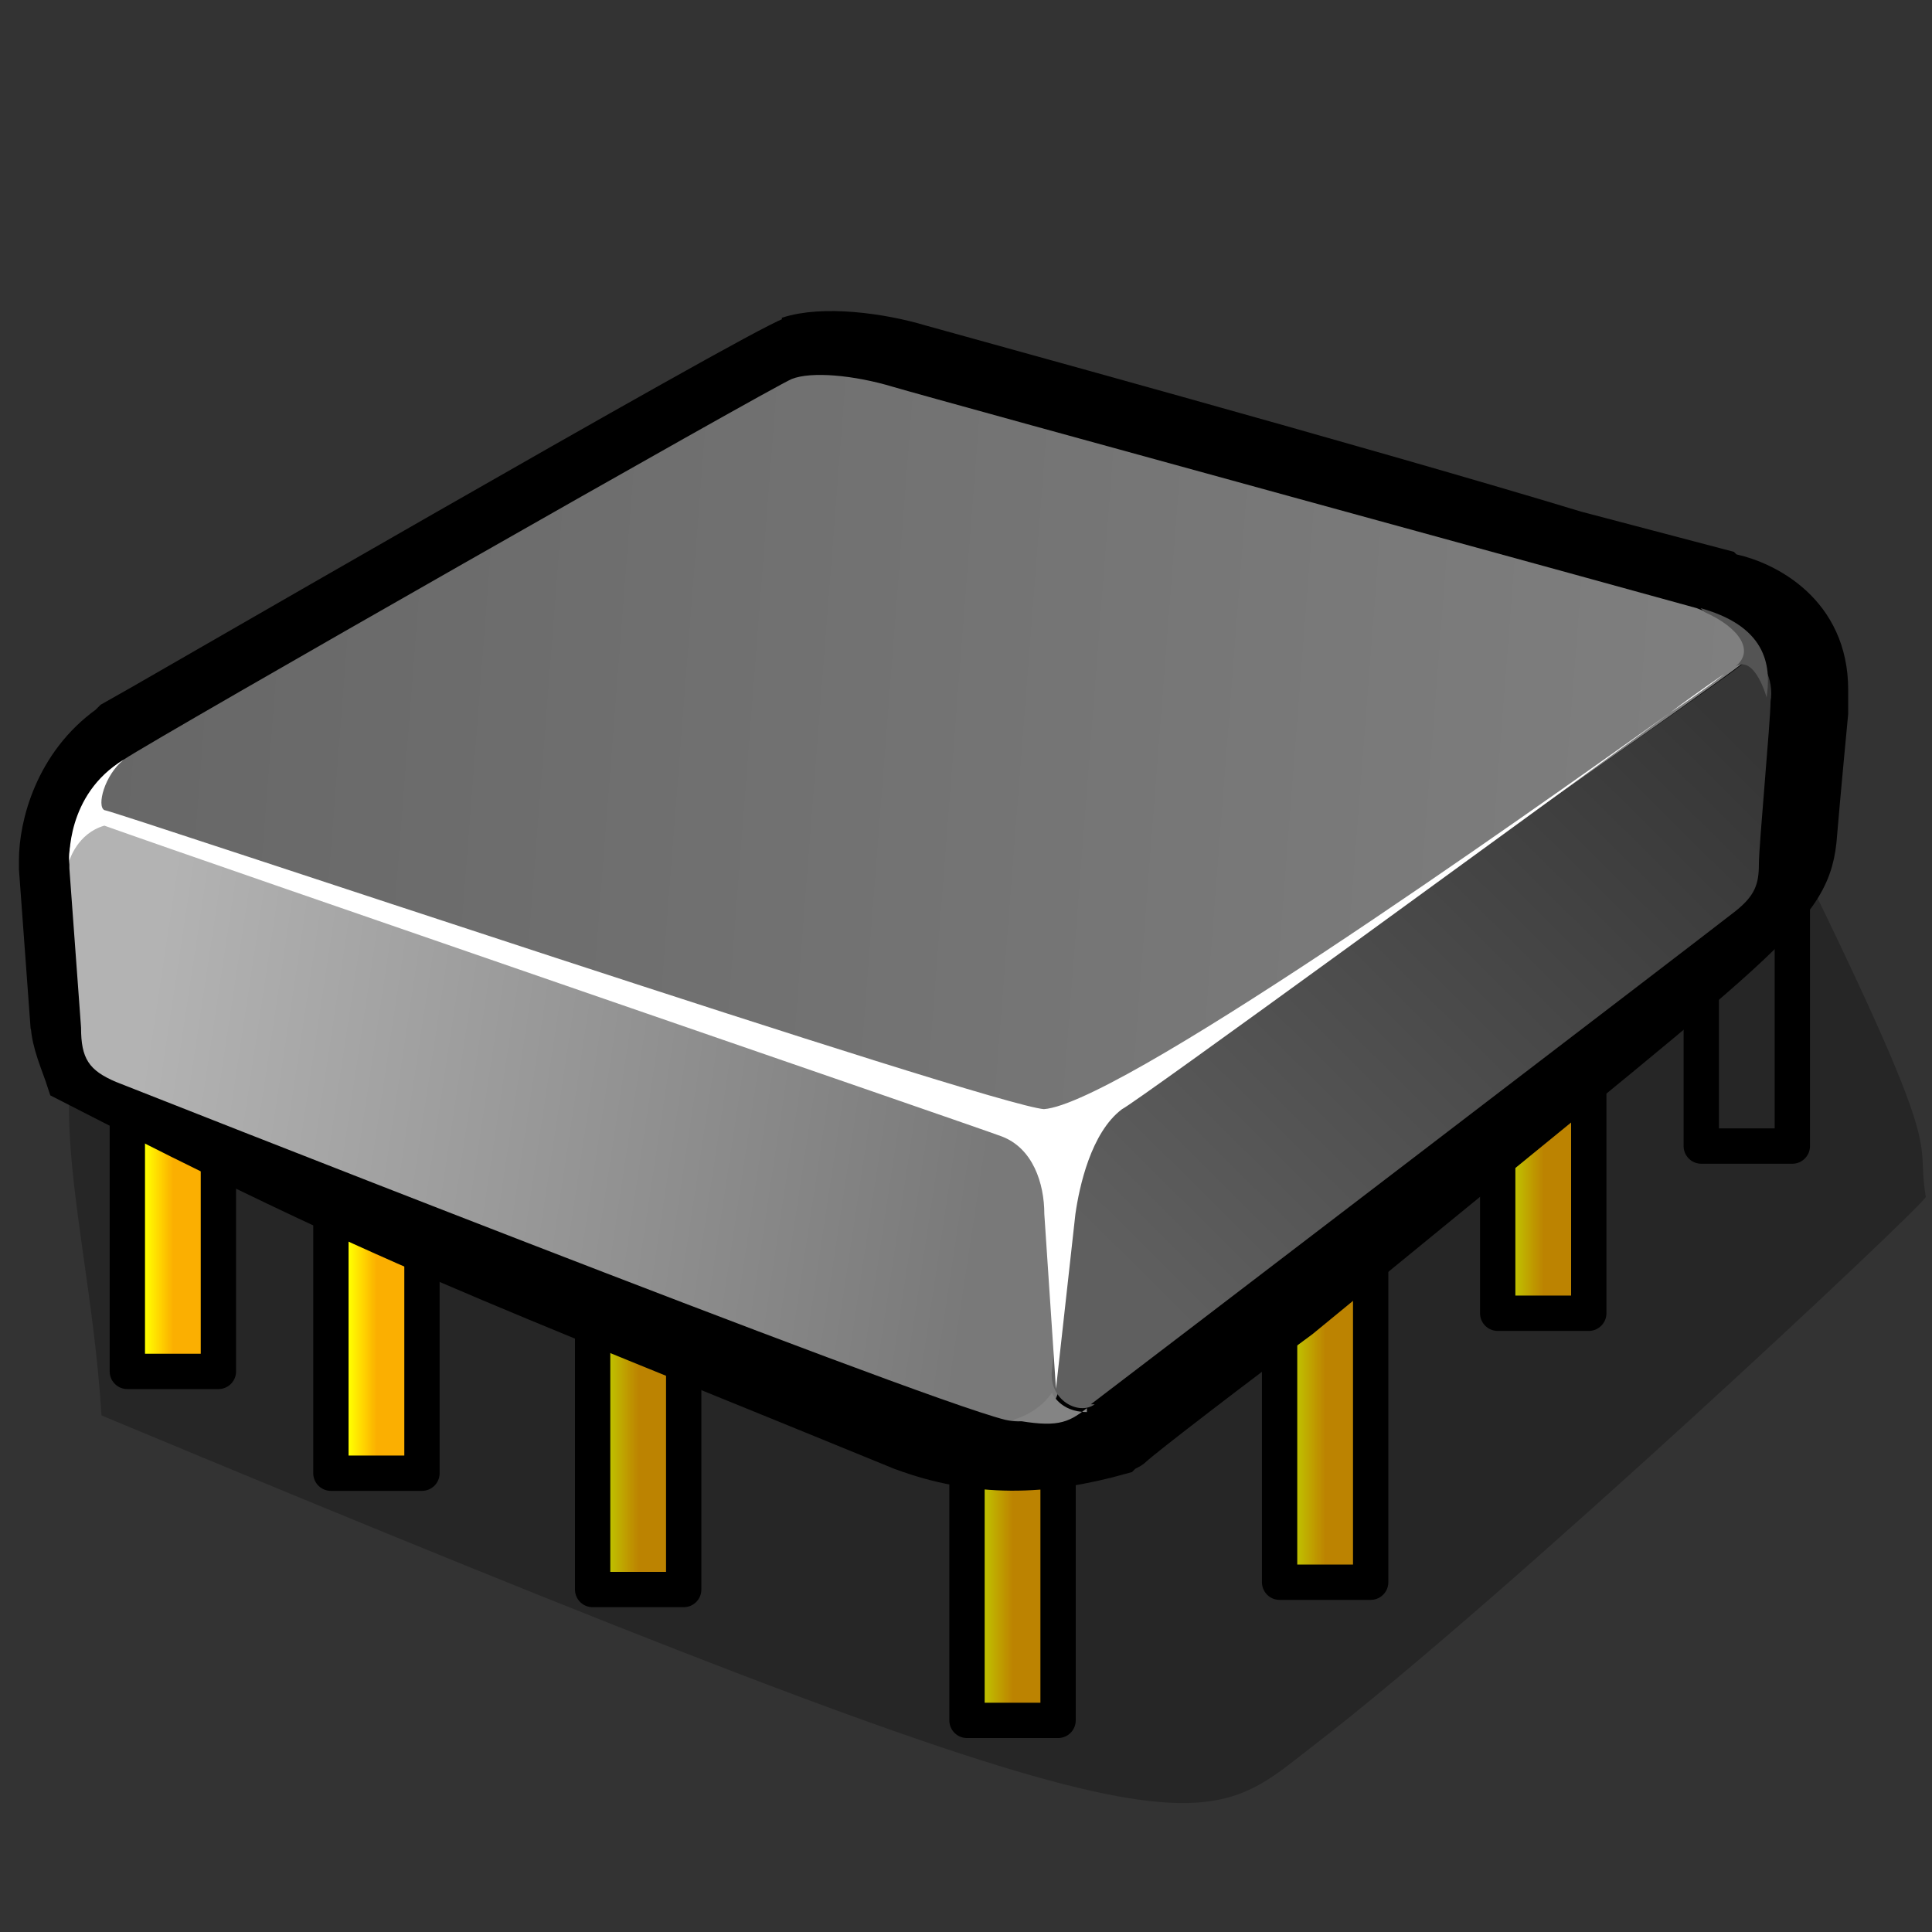 <?xml version="1.0" encoding="UTF-8" standalone="no"?>
<!-- Generator: Adobe Illustrator 9.0, SVG Export Plug-In  -->

<svg
   xmlns:dc="http://purl.org/dc/elements/1.1/"
   xmlns:cc="http://creativecommons.org/ns#"
   xmlns:rdf="http://www.w3.org/1999/02/22-rdf-syntax-ns#"
   xmlns:svg="http://www.w3.org/2000/svg"
   xmlns="http://www.w3.org/2000/svg"
   xmlns:xlink="http://www.w3.org/1999/xlink"
   xmlns:sodipodi="http://sodipodi.sourceforge.net/DTD/sodipodi-0.dtd"
   xmlns:inkscape="http://www.inkscape.org/namespaces/inkscape"
   width="48"
   height="48"
   viewBox="0 0 38.4 38.4"
   xml:space="preserve"
   id="svg2"
   version="1.1"
   inkscape:version="0.91 r13725"
   sodipodi:docname="cpu.svg"><rect x="0" y="0" width="38.4" height="38.4" fill="#333333" stroke="none"/><defs
     id="defs64"><linearGradient
       id="linearGradient3685"><stop
         style="stop-color:#ffff00;stop-opacity:1;"
         offset="0"
         id="stop3687" /><stop
         id="stop3693"
         offset="0.574"
         style="stop-color:#ffd000;stop-opacity:1;" /><stop
         style="stop-color:#ffb200;stop-opacity:0.98;"
         offset="1"
         id="stop3689" /></linearGradient><inkscape:perspective
       sodipodi:type="inkscape:persp3d"
       inkscape:vp_x="0 : 21.3125 : 1"
       inkscape:vp_y="0 : 1000 : 0"
       inkscape:vp_z="73.875 : 21.3125 : 1"
       inkscape:persp3d-origin="36.9375 : 14.208333 : 1"
       id="perspective68" /><linearGradient
       gradientTransform="matrix(0.997,0.077,-0.077,0.997,0.489,-3.501)"
       y2="12.844"
       x2="45.28"
       y1="12.844"
       x1="3.234"
       gradientUnits="userSpaceOnUse"
       id="aigrd1"><stop
         id="stop10"
         style="stop-color:#676767"
         offset="0" /><stop
         id="stop12"
         style="stop-color:#7F7F7F"
         offset="1" /></linearGradient><linearGradient
       gradientTransform="matrix(0.997,0.077,-0.077,0.997,0.489,-3.501)"
       y2="23.969"
       x2="26.844"
       y1="22.391"
       x1="4.924"
       gradientUnits="userSpaceOnUse"
       id="aigrd2"><stop
         id="stop17"
         style="stop-color:#B3B3B3"
         offset="0" /><stop
         id="stop19"
         style="stop-color:#797979"
         offset="1" /></linearGradient><linearGradient
       gradientTransform="matrix(0.997,0.077,-0.077,0.997,0.489,-3.501)"
       y2="10.361"
       x2="44.659"
       y1="26.276"
       x1="31.141"
       gradientUnits="userSpaceOnUse"
       id="aigrd3"><stop
         id="stop24"
         style="stop-color:#5F5F5F"
         offset="0" /><stop
         id="stop26"
         style="stop-color:#363636"
         offset="1" /></linearGradient><linearGradient
       inkscape:collect="always"
       xlink:href="#aigrd3"
       id="linearGradient2900"
       gradientUnits="userSpaceOnUse"
       gradientTransform="matrix(0.77,0.06,-0.06,0.77,0.367,3.518)"
       x1="31.141"
       y1="26.276"
       x2="44.659"
       y2="10.361" /><linearGradient
       inkscape:collect="always"
       xlink:href="#aigrd2"
       id="linearGradient2903"
       gradientUnits="userSpaceOnUse"
       gradientTransform="matrix(0.77,0.06,-0.06,0.77,0.367,3.518)"
       x1="4.924"
       y1="22.391"
       x2="26.844"
       y2="23.969" /><linearGradient
       inkscape:collect="always"
       xlink:href="#aigrd1"
       id="linearGradient2906"
       gradientUnits="userSpaceOnUse"
       gradientTransform="matrix(0.77,0.06,-0.06,0.77,0.367,3.518)"
       x1="3.234"
       y1="12.844"
       x2="45.28"
       y2="12.844" /><linearGradient
       inkscape:collect="always"
       xlink:href="#linearGradient3685"
       id="linearGradient3691"
       x1="8.892"
       y1="35.086"
       x2="7.857"
       y2="35.086"
       gradientUnits="userSpaceOnUse"
       gradientTransform="matrix(-0.231,0,0,0.851,4.346,-15.598)" /><linearGradient
       inkscape:collect="always"
       xlink:href="#linearGradient3685"
       id="linearGradient3697"
       gradientUnits="userSpaceOnUse"
       gradientTransform="matrix(-0.231,0,0,0.851,5.946,-14.938)"
       x1="8.892"
       y1="35.086"
       x2="7.857"
       y2="35.086" /><linearGradient
       inkscape:collect="always"
       xlink:href="#linearGradient3685"
       id="linearGradient3701"
       gradientUnits="userSpaceOnUse"
       gradientTransform="matrix(-0.231,0,0,0.851,7.546,-14.504)"
       x1="8.892"
       y1="35.086"
       x2="7.857"
       y2="35.086" /><linearGradient
       inkscape:collect="always"
       xlink:href="#linearGradient3685"
       id="linearGradient3705"
       gradientUnits="userSpaceOnUse"
       gradientTransform="matrix(-0.231,0,0,0.851,9.146,-13.998)"
       x1="8.892"
       y1="35.086"
       x2="7.857"
       y2="35.086" /><linearGradient
       inkscape:collect="always"
       xlink:href="#linearGradient3685"
       id="linearGradient3709"
       gradientUnits="userSpaceOnUse"
       gradientTransform="matrix(-0.231,0,0,0.851,10.746,-13.493)"
       x1="8.892"
       y1="35.086"
       x2="7.857"
       y2="35.086" /><linearGradient
       inkscape:collect="always"
       xlink:href="#linearGradient3685"
       id="linearGradient3713"
       gradientUnits="userSpaceOnUse"
       gradientTransform="matrix(-0.231,0,0,0.851,12.346,-12.915)"
       x1="8.892"
       y1="35.086"
       x2="7.857"
       y2="35.086" /><linearGradient
       inkscape:collect="always"
       xlink:href="#linearGradient3685"
       id="linearGradient3717"
       gradientUnits="userSpaceOnUse"
       gradientTransform="matrix(-0.231,0,0,0.851,13.946,-12.409)"
       x1="8.892"
       y1="35.086"
       x2="7.857"
       y2="35.086" /><linearGradient
       inkscape:collect="always"
       xlink:href="#linearGradient3685"
       id="linearGradient3721"
       gradientUnits="userSpaceOnUse"
       gradientTransform="matrix(-0.231,0,0,0.851,15.546,-11.759)"
       x1="8.892"
       y1="35.086"
       x2="7.857"
       y2="35.086" /><linearGradient
       inkscape:collect="always"
       xlink:href="#linearGradient3685"
       id="linearGradient3725"
       gradientUnits="userSpaceOnUse"
       gradientTransform="matrix(-0.231,0,0,0.851,17.146,-11.181)"
       x1="8.892"
       y1="35.086"
       x2="7.857"
       y2="35.086" /><linearGradient
       inkscape:collect="always"
       xlink:href="#linearGradient3685"
       id="linearGradient3729"
       gradientUnits="userSpaceOnUse"
       gradientTransform="matrix(-0.231,0,0,0.851,18.746,-10.675)"
       x1="8.892"
       y1="35.086"
       x2="7.857"
       y2="35.086" /><linearGradient
       inkscape:collect="always"
       xlink:href="#linearGradient3685"
       id="linearGradient3733"
       gradientUnits="userSpaceOnUse"
       gradientTransform="matrix(-0.231,0,0,0.851,20.346,-10.675)"
       x1="8.892"
       y1="35.086"
       x2="7.857"
       y2="35.086" /><linearGradient
       inkscape:collect="always"
       xlink:href="#linearGradient3685"
       id="linearGradient3737"
       gradientUnits="userSpaceOnUse"
       gradientTransform="matrix(-0.231,0,0,0.851,21.946,-11.687)"
       x1="8.892"
       y1="35.086"
       x2="7.857"
       y2="35.086" /><linearGradient
       inkscape:collect="always"
       xlink:href="#linearGradient3685"
       id="linearGradient3741"
       gradientUnits="userSpaceOnUse"
       gradientTransform="matrix(-0.231,0,0,0.851,23.546,-12.843)"
       x1="8.892"
       y1="35.086"
       x2="7.857"
       y2="35.086" /><linearGradient
       inkscape:collect="always"
       xlink:href="#linearGradient3685"
       id="linearGradient3745"
       gradientUnits="userSpaceOnUse"
       gradientTransform="matrix(-0.231,0,0,0.851,25.146,-13.926)"
       x1="8.892"
       y1="35.086"
       x2="7.857"
       y2="35.086" /><linearGradient
       inkscape:collect="always"
       xlink:href="#linearGradient3685"
       id="linearGradient3749"
       gradientUnits="userSpaceOnUse"
       gradientTransform="matrix(-0.231,0,0,0.851,26.746,-14.793)"
       x1="8.892"
       y1="35.086"
       x2="7.857"
       y2="35.086" /><linearGradient
       inkscape:collect="always"
       xlink:href="#linearGradient3685"
       id="linearGradient3753"
       gradientUnits="userSpaceOnUse"
       gradientTransform="matrix(-0.231,0,0,0.851,28.346,-15.805)"
       x1="8.892"
       y1="35.086"
       x2="7.857"
       y2="35.086" /><linearGradient
       inkscape:collect="always"
       xlink:href="#linearGradient3685"
       id="linearGradient3757"
       gradientUnits="userSpaceOnUse"
       gradientTransform="matrix(-0.231,0,0,0.851,29.946,-16.961)"
       x1="8.892"
       y1="35.086"
       x2="7.857"
       y2="35.086" /><linearGradient
       inkscape:collect="always"
       xlink:href="#linearGradient3685"
       id="linearGradient3761"
       gradientUnits="userSpaceOnUse"
       gradientTransform="matrix(-0.231,0,0,0.851,31.546,-17.683)"
       x1="8.892"
       y1="35.086"
       x2="7.857"
       y2="35.086" /><linearGradient
       inkscape:collect="always"
       xlink:href="#linearGradient3685"
       id="linearGradient3845"
       gradientUnits="userSpaceOnUse"
       gradientTransform="matrix(-0.231,0,0,0.851,20.346,-10.675)"
       x1="8.892"
       y1="35.086"
       x2="7.857"
       y2="35.086" /><linearGradient
       inkscape:collect="always"
       xlink:href="#linearGradient3685"
       id="linearGradient3847"
       gradientUnits="userSpaceOnUse"
       gradientTransform="matrix(-0.231,0,0,0.851,4.346,-15.598)"
       x1="8.892"
       y1="35.086"
       x2="7.857"
       y2="35.086" /><linearGradient
       inkscape:collect="always"
       xlink:href="#linearGradient3685"
       id="linearGradient3849"
       gradientUnits="userSpaceOnUse"
       gradientTransform="matrix(-0.231,0,0,0.851,5.946,-14.938)"
       x1="8.892"
       y1="35.086"
       x2="7.857"
       y2="35.086" /><linearGradient
       inkscape:collect="always"
       xlink:href="#linearGradient3685"
       id="linearGradient3851"
       gradientUnits="userSpaceOnUse"
       gradientTransform="matrix(-0.231,0,0,0.851,7.546,-14.504)"
       x1="8.892"
       y1="35.086"
       x2="7.857"
       y2="35.086" /><linearGradient
       inkscape:collect="always"
       xlink:href="#linearGradient3685"
       id="linearGradient3853"
       gradientUnits="userSpaceOnUse"
       gradientTransform="matrix(-0.231,0,0,0.851,9.146,-13.998)"
       x1="8.892"
       y1="35.086"
       x2="7.857"
       y2="35.086" /><linearGradient
       inkscape:collect="always"
       xlink:href="#linearGradient3685"
       id="linearGradient3855"
       gradientUnits="userSpaceOnUse"
       gradientTransform="matrix(-0.231,0,0,0.851,10.746,-13.493)"
       x1="8.892"
       y1="35.086"
       x2="7.857"
       y2="35.086" /><linearGradient
       inkscape:collect="always"
       xlink:href="#linearGradient3685"
       id="linearGradient3857"
       gradientUnits="userSpaceOnUse"
       gradientTransform="matrix(-0.231,0,0,0.851,13.946,-12.409)"
       x1="8.892"
       y1="35.086"
       x2="7.857"
       y2="35.086" /><linearGradient
       inkscape:collect="always"
       xlink:href="#linearGradient3685"
       id="linearGradient3859"
       gradientUnits="userSpaceOnUse"
       gradientTransform="matrix(-0.231,0,0,0.851,15.546,-11.759)"
       x1="8.892"
       y1="35.086"
       x2="7.857"
       y2="35.086" /><linearGradient
       inkscape:collect="always"
       xlink:href="#linearGradient3685"
       id="linearGradient3861"
       gradientUnits="userSpaceOnUse"
       gradientTransform="matrix(-0.231,0,0,0.851,17.146,-11.181)"
       x1="8.892"
       y1="35.086"
       x2="7.857"
       y2="35.086" /><linearGradient
       inkscape:collect="always"
       xlink:href="#linearGradient3685"
       id="linearGradient3863"
       gradientUnits="userSpaceOnUse"
       gradientTransform="matrix(-0.231,0,0,0.851,18.746,-10.675)"
       x1="8.892"
       y1="35.086"
       x2="7.857"
       y2="35.086" /><linearGradient
       inkscape:collect="always"
       xlink:href="#linearGradient3685"
       id="linearGradient3865"
       gradientUnits="userSpaceOnUse"
       gradientTransform="matrix(-0.231,0,0,0.851,21.946,-11.687)"
       x1="8.892"
       y1="35.086"
       x2="7.857"
       y2="35.086" /><linearGradient
       inkscape:collect="always"
       xlink:href="#linearGradient3685"
       id="linearGradient3867"
       gradientUnits="userSpaceOnUse"
       gradientTransform="matrix(-0.231,0,0,0.851,23.546,-12.843)"
       x1="8.892"
       y1="35.086"
       x2="7.857"
       y2="35.086" /><linearGradient
       inkscape:collect="always"
       xlink:href="#linearGradient3685"
       id="linearGradient3869"
       gradientUnits="userSpaceOnUse"
       gradientTransform="matrix(-0.231,0,0,0.851,25.146,-13.926)"
       x1="8.892"
       y1="35.086"
       x2="7.857"
       y2="35.086" /><linearGradient
       inkscape:collect="always"
       xlink:href="#linearGradient3685"
       id="linearGradient3871"
       gradientUnits="userSpaceOnUse"
       gradientTransform="matrix(-0.231,0,0,0.851,26.746,-14.793)"
       x1="8.892"
       y1="35.086"
       x2="7.857"
       y2="35.086" /><linearGradient
       inkscape:collect="always"
       xlink:href="#linearGradient3685"
       id="linearGradient3873"
       gradientUnits="userSpaceOnUse"
       gradientTransform="matrix(-0.231,0,0,0.851,28.346,-15.805)"
       x1="8.892"
       y1="35.086"
       x2="7.857"
       y2="35.086" /><linearGradient
       inkscape:collect="always"
       xlink:href="#linearGradient3685"
       id="linearGradient3875"
       gradientUnits="userSpaceOnUse"
       gradientTransform="matrix(-0.231,0,0,0.851,29.946,-16.961)"
       x1="8.892"
       y1="35.086"
       x2="7.857"
       y2="35.086" /><linearGradient
       inkscape:collect="always"
       xlink:href="#linearGradient3685"
       id="linearGradient3877"
       gradientUnits="userSpaceOnUse"
       gradientTransform="matrix(-0.231,0,0,0.851,31.546,-17.683)"
       x1="8.892"
       y1="35.086"
       x2="7.857"
       y2="35.086" /><linearGradient
       inkscape:collect="always"
       xlink:href="#linearGradient3685"
       id="linearGradient3899"
       gradientUnits="userSpaceOnUse"
       gradientTransform="matrix(-0.231,0,0,0.851,4.346,-15.598)"
       x1="8.892"
       y1="35.086"
       x2="7.857"
       y2="35.086" /><linearGradient
       inkscape:collect="always"
       xlink:href="#linearGradient3685"
       id="linearGradient3901"
       gradientUnits="userSpaceOnUse"
       gradientTransform="matrix(-0.231,0,0,0.851,5.946,-14.938)"
       x1="8.892"
       y1="35.086"
       x2="7.857"
       y2="35.086" /><linearGradient
       inkscape:collect="always"
       xlink:href="#linearGradient3685"
       id="linearGradient3903"
       gradientUnits="userSpaceOnUse"
       gradientTransform="matrix(-0.231,0,0,0.851,7.546,-14.504)"
       x1="8.892"
       y1="35.086"
       x2="7.857"
       y2="35.086" /><linearGradient
       inkscape:collect="always"
       xlink:href="#linearGradient3685"
       id="linearGradient3905"
       gradientUnits="userSpaceOnUse"
       gradientTransform="matrix(-0.231,0,0,0.851,9.146,-13.998)"
       x1="8.892"
       y1="35.086"
       x2="7.857"
       y2="35.086" /><linearGradient
       inkscape:collect="always"
       xlink:href="#linearGradient3685"
       id="linearGradient3907"
       gradientUnits="userSpaceOnUse"
       gradientTransform="matrix(-0.231,0,0,0.851,10.746,-13.493)"
       x1="8.892"
       y1="35.086"
       x2="7.857"
       y2="35.086" /><linearGradient
       inkscape:collect="always"
       xlink:href="#linearGradient3685"
       id="linearGradient3909"
       gradientUnits="userSpaceOnUse"
       gradientTransform="matrix(-0.231,0,0,0.851,13.946,-12.409)"
       x1="8.892"
       y1="35.086"
       x2="7.857"
       y2="35.086" /><linearGradient
       inkscape:collect="always"
       xlink:href="#linearGradient3685"
       id="linearGradient3911"
       gradientUnits="userSpaceOnUse"
       gradientTransform="matrix(-0.231,0,0,0.851,15.546,-11.759)"
       x1="8.892"
       y1="35.086"
       x2="7.857"
       y2="35.086" /><linearGradient
       inkscape:collect="always"
       xlink:href="#linearGradient3685"
       id="linearGradient3913"
       gradientUnits="userSpaceOnUse"
       gradientTransform="matrix(-0.231,0,0,0.851,17.146,-11.181)"
       x1="8.892"
       y1="35.086"
       x2="7.857"
       y2="35.086" /><linearGradient
       inkscape:collect="always"
       xlink:href="#linearGradient3685"
       id="linearGradient3915"
       gradientUnits="userSpaceOnUse"
       gradientTransform="matrix(-0.231,0,0,0.851,18.746,-10.675)"
       x1="8.892"
       y1="35.086"
       x2="7.857"
       y2="35.086" /><linearGradient
       inkscape:collect="always"
       xlink:href="#linearGradient3685"
       id="linearGradient3917"
       gradientUnits="userSpaceOnUse"
       gradientTransform="matrix(-0.231,0,0,0.851,21.946,-11.687)"
       x1="8.892"
       y1="35.086"
       x2="7.857"
       y2="35.086" /><linearGradient
       inkscape:collect="always"
       xlink:href="#linearGradient3685"
       id="linearGradient3919"
       gradientUnits="userSpaceOnUse"
       gradientTransform="matrix(-0.231,0,0,0.851,23.546,-12.843)"
       x1="8.892"
       y1="35.086"
       x2="7.857"
       y2="35.086" /><linearGradient
       inkscape:collect="always"
       xlink:href="#linearGradient3685"
       id="linearGradient3921"
       gradientUnits="userSpaceOnUse"
       gradientTransform="matrix(-0.231,0,0,0.851,25.146,-13.926)"
       x1="8.892"
       y1="35.086"
       x2="7.857"
       y2="35.086" /><linearGradient
       inkscape:collect="always"
       xlink:href="#linearGradient3685"
       id="linearGradient3923"
       gradientUnits="userSpaceOnUse"
       gradientTransform="matrix(-0.231,0,0,0.851,26.746,-14.793)"
       x1="8.892"
       y1="35.086"
       x2="7.857"
       y2="35.086" /><linearGradient
       inkscape:collect="always"
       xlink:href="#linearGradient3685"
       id="linearGradient3925"
       gradientUnits="userSpaceOnUse"
       gradientTransform="matrix(-0.231,0,0,0.851,28.346,-15.805)"
       x1="8.892"
       y1="35.086"
       x2="7.857"
       y2="35.086" /><linearGradient
       inkscape:collect="always"
       xlink:href="#linearGradient3685"
       id="linearGradient3927"
       gradientUnits="userSpaceOnUse"
       gradientTransform="matrix(-0.231,0,0,0.851,29.946,-16.961)"
       x1="8.892"
       y1="35.086"
       x2="7.857"
       y2="35.086" /><linearGradient
       inkscape:collect="always"
       xlink:href="#linearGradient3685"
       id="linearGradient3929"
       gradientUnits="userSpaceOnUse"
       gradientTransform="matrix(-0.231,0,0,0.851,31.546,-17.683)"
       x1="8.892"
       y1="35.086"
       x2="7.857"
       y2="35.086" /><linearGradient
       inkscape:collect="always"
       xlink:href="#linearGradient3685"
       id="linearGradient3932"
       gradientUnits="userSpaceOnUse"
       gradientTransform="matrix(-0.231,0,0,0.851,31.546,-18.189)"
       x1="8.892"
       y1="35.086"
       x2="7.857"
       y2="35.086" /><linearGradient
       inkscape:collect="always"
       xlink:href="#linearGradient3685"
       id="linearGradient3977"
       gradientUnits="userSpaceOnUse"
       gradientTransform="matrix(-0.527,0,0,1.15,7.58,-16.506)"
       x1="8.892"
       y1="35.086"
       x2="7.857"
       y2="35.086" /><linearGradient
       inkscape:collect="always"
       xlink:href="#linearGradient3685"
       id="linearGradient4249"
       gradientUnits="userSpaceOnUse"
       gradientTransform="matrix(-0.527,0,0,1.15,11.626,-14.483)"
       x1="8.892"
       y1="35.086"
       x2="7.857"
       y2="35.086" /><linearGradient
       inkscape:collect="always"
       xlink:href="#linearGradient3685"
       id="linearGradient4253"
       gradientUnits="userSpaceOnUse"
       gradientTransform="matrix(-0.527,0,0,1.15,16.828,-12.171)"
       x1="8.892"
       y1="35.086"
       x2="7.857"
       y2="35.086" /><linearGradient
       inkscape:collect="always"
       xlink:href="#linearGradient3685"
       id="linearGradient4257"
       gradientUnits="userSpaceOnUse"
       gradientTransform="matrix(-0.527,0,0,1.15,24.269,-9.57)"
       x1="8.892"
       y1="35.086"
       x2="7.857"
       y2="35.086" /><linearGradient
       inkscape:collect="always"
       xlink:href="#linearGradient3685"
       id="linearGradient4261"
       gradientUnits="userSpaceOnUse"
       gradientTransform="matrix(-0.527,0,0,1.15,30.482,-12.316)"
       x1="8.892"
       y1="35.086"
       x2="7.857"
       y2="35.086" /><linearGradient
       inkscape:collect="always"
       xlink:href="#linearGradient3685"
       id="linearGradient4265"
       gradientUnits="userSpaceOnUse"
       gradientTransform="matrix(-0.527,0,0,1.15,38.863,-20.985)"
       x1="8.892"
       y1="35.086"
       x2="7.857"
       y2="35.086" /></defs><sodipodi:namedview
     pagecolor="#ffffff"
     bordercolor="#666666"
     borderopacity="1"
     objecttolerance="10"
     gridtolerance="10"
     guidetolerance="10"
     inkscape:pageopacity="0"
     inkscape:pageshadow="2"
     inkscape:window-width="1364"
     inkscape:window-height="708"
     id="namedview62"
     showgrid="false"
     inkscape:zoom="11.073314"
     inkscape:cx="36.9375"
     inkscape:cy="22.667108"
     inkscape:window-x="2"
     inkscape:window-y="30"
     inkscape:window-maximized="1"
     inkscape:current-layer="svg2" /><use
     x="0"
     y="0"
     xlink:href="#path4263"
     id="use4267"
     transform="translate(-4.046,3.323)"
     width="100%"
     height="100%" /><path
     sodipodi:nodetypes="ccccc"
     inkscape:connector-curvature="0"
     id="path4263"
     d="m 35.624,12.107 -1.81,0 0,10.672 1.81,0 z"
     style="fill:url(#linearGradient4265);fill-opacity:1;stroke:#000000;stroke-width:0.702;stroke-linecap:round;stroke-linejoin:round;stroke-miterlimit:4;stroke-dasharray:none;stroke-opacity:1" /><path
     style="fill:url(#linearGradient4261);fill-opacity:1;stroke:#000000;stroke-width:0.702;stroke-linecap:round;stroke-linejoin:round;stroke-miterlimit:4;stroke-dasharray:none;stroke-opacity:1"
     d="m 27.243,20.776 -1.81,0 0,10.672 1.81,0 z"
     id="path4259"
     inkscape:connector-curvature="0"
     sodipodi:nodetypes="ccccc" /><path
     sodipodi:nodetypes="ccccc"
     inkscape:connector-curvature="0"
     id="path4255"
     d="m 21.03,23.522 -1.81,0 0,10.672 1.81,0 z"
     style="fill:url(#linearGradient4257);fill-opacity:1;stroke:#000000;stroke-width:0.702;stroke-linecap:round;stroke-linejoin:round;stroke-miterlimit:4;stroke-dasharray:none;stroke-opacity:1" /><path
     style="fill:url(#linearGradient4253);fill-opacity:1;stroke:#000000;stroke-width:0.702;stroke-linecap:round;stroke-linejoin:round;stroke-miterlimit:4;stroke-dasharray:none;stroke-opacity:1"
     d="m 13.589,20.921 -1.81,0 0,10.672 1.81,0 z"
     id="path4251"
     inkscape:connector-curvature="0"
     sodipodi:nodetypes="ccccc" /><path
     id="path7"
     d="M 38.277,23.789 C 38.02,22.254 39.05,23.555 33.568,12.704 -4.384,14.968 1.454,19.001 2.017,28.133 24.003,37.3 23.733,36.522 26.15,34.661 29.94,31.743 38.266,23.932 38.277,23.789 z"
     style="opacity:0.25;fill:#000000;fill-rule:nonzero;stroke:none"
     sodipodi:nodetypes="cccsc"
     inkscape:connector-curvature="0" /><path
     sodipodi:nodetypes="ccccc"
     inkscape:connector-curvature="0"
     id="path4247"
     d="m 8.387,18.609 -1.81,0 0,10.672 1.81,0 z"
     style="fill:url(#linearGradient4249);fill-opacity:1;stroke:#000000;stroke-width:0.702;stroke-linecap:round;stroke-linejoin:round;stroke-miterlimit:4;stroke-dasharray:none;stroke-opacity:1" /><path
     style="fill:url(#linearGradient3977);fill-opacity:1;stroke:#000000;stroke-width:0.702;stroke-linecap:round;stroke-linejoin:round;stroke-miterlimit:4;stroke-dasharray:none;stroke-opacity:1"
     d="m 4.341,16.586 -1.81,0 0,10.672 1.81,0 z"
     id="rect2910"
     inkscape:connector-curvature="0"
     sodipodi:nodetypes="ccccc" /><path
     id="path5"
     d="M 15.737,6.683 C 15.042,6.915 2.383,14.248 2.228,14.325 c 0,0 -0.077,0.077 -0.077,0.077 -1.081,0.772 -1.389,2.007 -1.389,2.702 0,0 0,0.077 0,0.077 l 0,-0.077 0,0.154 0.232,3.165 0,-0.077 c 0.018,0.396 0.202,0.778 0.324,1.155 6.513,3.349 8.109,3.854 16.596,7.333 1.484,0.551 2.855,0.511 4.384,0.08 0.077,-0.077 0.154,-0.077 0.232,-0.154 0.154,-0.154 2.161,-1.698 3.319,-2.547 9.052,-7.452 10.102,-8.01 10.267,-9.495 0.077,-0.926 0.232,-2.547 0.232,-2.547 0,0 0,-0.077 0,-0.154 0,-0.077 0,-0.232 0,-0.309 0,-1.544 -1.235,-2.161 -1.93,-2.316 -0.077,0 -0.154,-0.077 -0.154,-0.077 L 31.33,10.543 C 27.007,9.231 18.824,6.992 18.284,6.838 17.512,6.606 16.354,6.452 15.66,6.683 l 0.077,0 z m 19.298,7.565 0,0 0,0 0,0 0,0 z m -13.045,12.968 0.077,0.077 c 0,0 -0.309,0.154 -0.54,0.232 0.232,-0.154 0.54,-0.309 0.54,-0.309 l -0.077,1e-6 z"
     style="fill:#000000;fill-rule:nonzero;stroke:#000000;stroke-width:0.772;stroke-miterlimit:4"
     sodipodi:nodetypes="ccccccccccccscccsscccscccccccccccc"
     inkscape:connector-curvature="0" /><path
     id="path14"
     d="M 17.744,7.687 C 16.972,7.455 16.123,7.378 15.737,7.533 15.351,7.687 3.154,14.634 2.46,15.097 c -0.618,0.386 -0.772,1.158 0.077,1.467 0.849,0.309 16.751,5.403 17.445,5.635 0.695,0.232 1.775,0.232 2.161,-0.077 0.309,-0.386 12.196,-8.646 12.505,-8.954 0.386,-0.309 -0.309,-0.849 -0.926,-1.081 C 33.182,11.932 18.516,7.918 17.744,7.687 z"
     style="fill:url(#linearGradient2906);fill-rule:nonzero;stroke:none"
     inkscape:connector-curvature="0" /><path
     id="path21"
     d="m 1.379,17.182 c -0.077,-0.618 0.386,-0.926 0.849,-0.772 0.386,0.154 17.445,5.789 18.14,6.175 0.618,0.386 1.003,0.618 1.003,1.081 -0.077,0.54 -0.232,3.319 -0.309,3.782 0,0.463 -0.386,0.926 -1.081,0.772 C 18.13,27.757 2.305,21.504 2.305,21.504 1.765,21.273 1.611,21.041 1.611,20.424 L 1.379,17.259 z"
     style="fill:url(#linearGradient2903);fill-rule:nonzero;stroke:none"
     inkscape:connector-curvature="0" /><path
     id="path28"
     d="m 21.758,27.911 c -0.309,0.232 -0.926,-0.077 -0.849,-0.695 0.077,-0.618 0.232,-3.242 0.309,-3.782 0.077,-0.54 0.309,-1.003 0.618,-1.235 0.386,-0.309 12.274,-8.568 12.737,-8.954 0.463,-0.386 0.695,0.309 0.618,0.695 0,0.386 -0.232,2.856 -0.232,3.242 0,0.386 -0.077,0.618 -0.463,0.926 -0.386,0.309 -12.505,9.572 -12.814,9.803 z"
     style="fill:url(#linearGradient2900);fill-rule:nonzero;stroke:none"
     inkscape:connector-curvature="0" /><g
     id="g30"
     style="fill:#ffffff;fill-rule:nonzero;stroke:none"
     transform="matrix(0.772,0,0,0.772,-0.01,6.22)"><path
       id="path32"
       d="m 26.9,20.5 c -1.4,-0.1 -24,-7.7 -24.2,-7.7 -0.2,-0.1 0,-0.9 0.5,-1.3 -1.5,0.9 -1.4,2.6 -1.4,2.6 0,0 0.2,-0.7 0.9,-0.9 2.8,1 22.3,7.7 23.1,8 0.8,0.3 1.1,1.2 1.1,2 l 0.3,4.5 0.5,-4.5 c 0.1,-0.7 0.4,-2.1 1.2,-2.7 C 29.3,20.3 39.3,13 43,10.3 39.2,13 28.5,20.6 26.8,20.5 z"
       inkscape:connector-curvature="0" /><path
       id="path34"
       d="m 43,10.3 c 0.8,-0.6 1.4,-1 1.4,-1 0,0 -0.5,0.4 -1.4,1 z"
       inkscape:connector-curvature="0" /></g><path
     id="path36"
     d="m 21.603,27.988 c -0.386,0.309 -0.618,0.386 -1.467,0.232 0.54,-0.154 0.772,-0.54 0.772,-0.54 0,0 0.154,0.386 0.695,0.386 z"
     style="fill:#848484;fill-rule:nonzero;stroke:none"
     inkscape:connector-curvature="0" /><path
     id="path38"
     d="m 33.877,12.164 c 0.695,0.309 1.003,0.772 0.618,1.081 0.386,-0.232 0.618,0.618 0.618,0.618 0.077,-0.54 0.077,-1.389 -1.312,-1.775 z"
     style="fill:#545454;fill-rule:nonzero;stroke:none"
     inkscape:connector-curvature="0" /></svg>